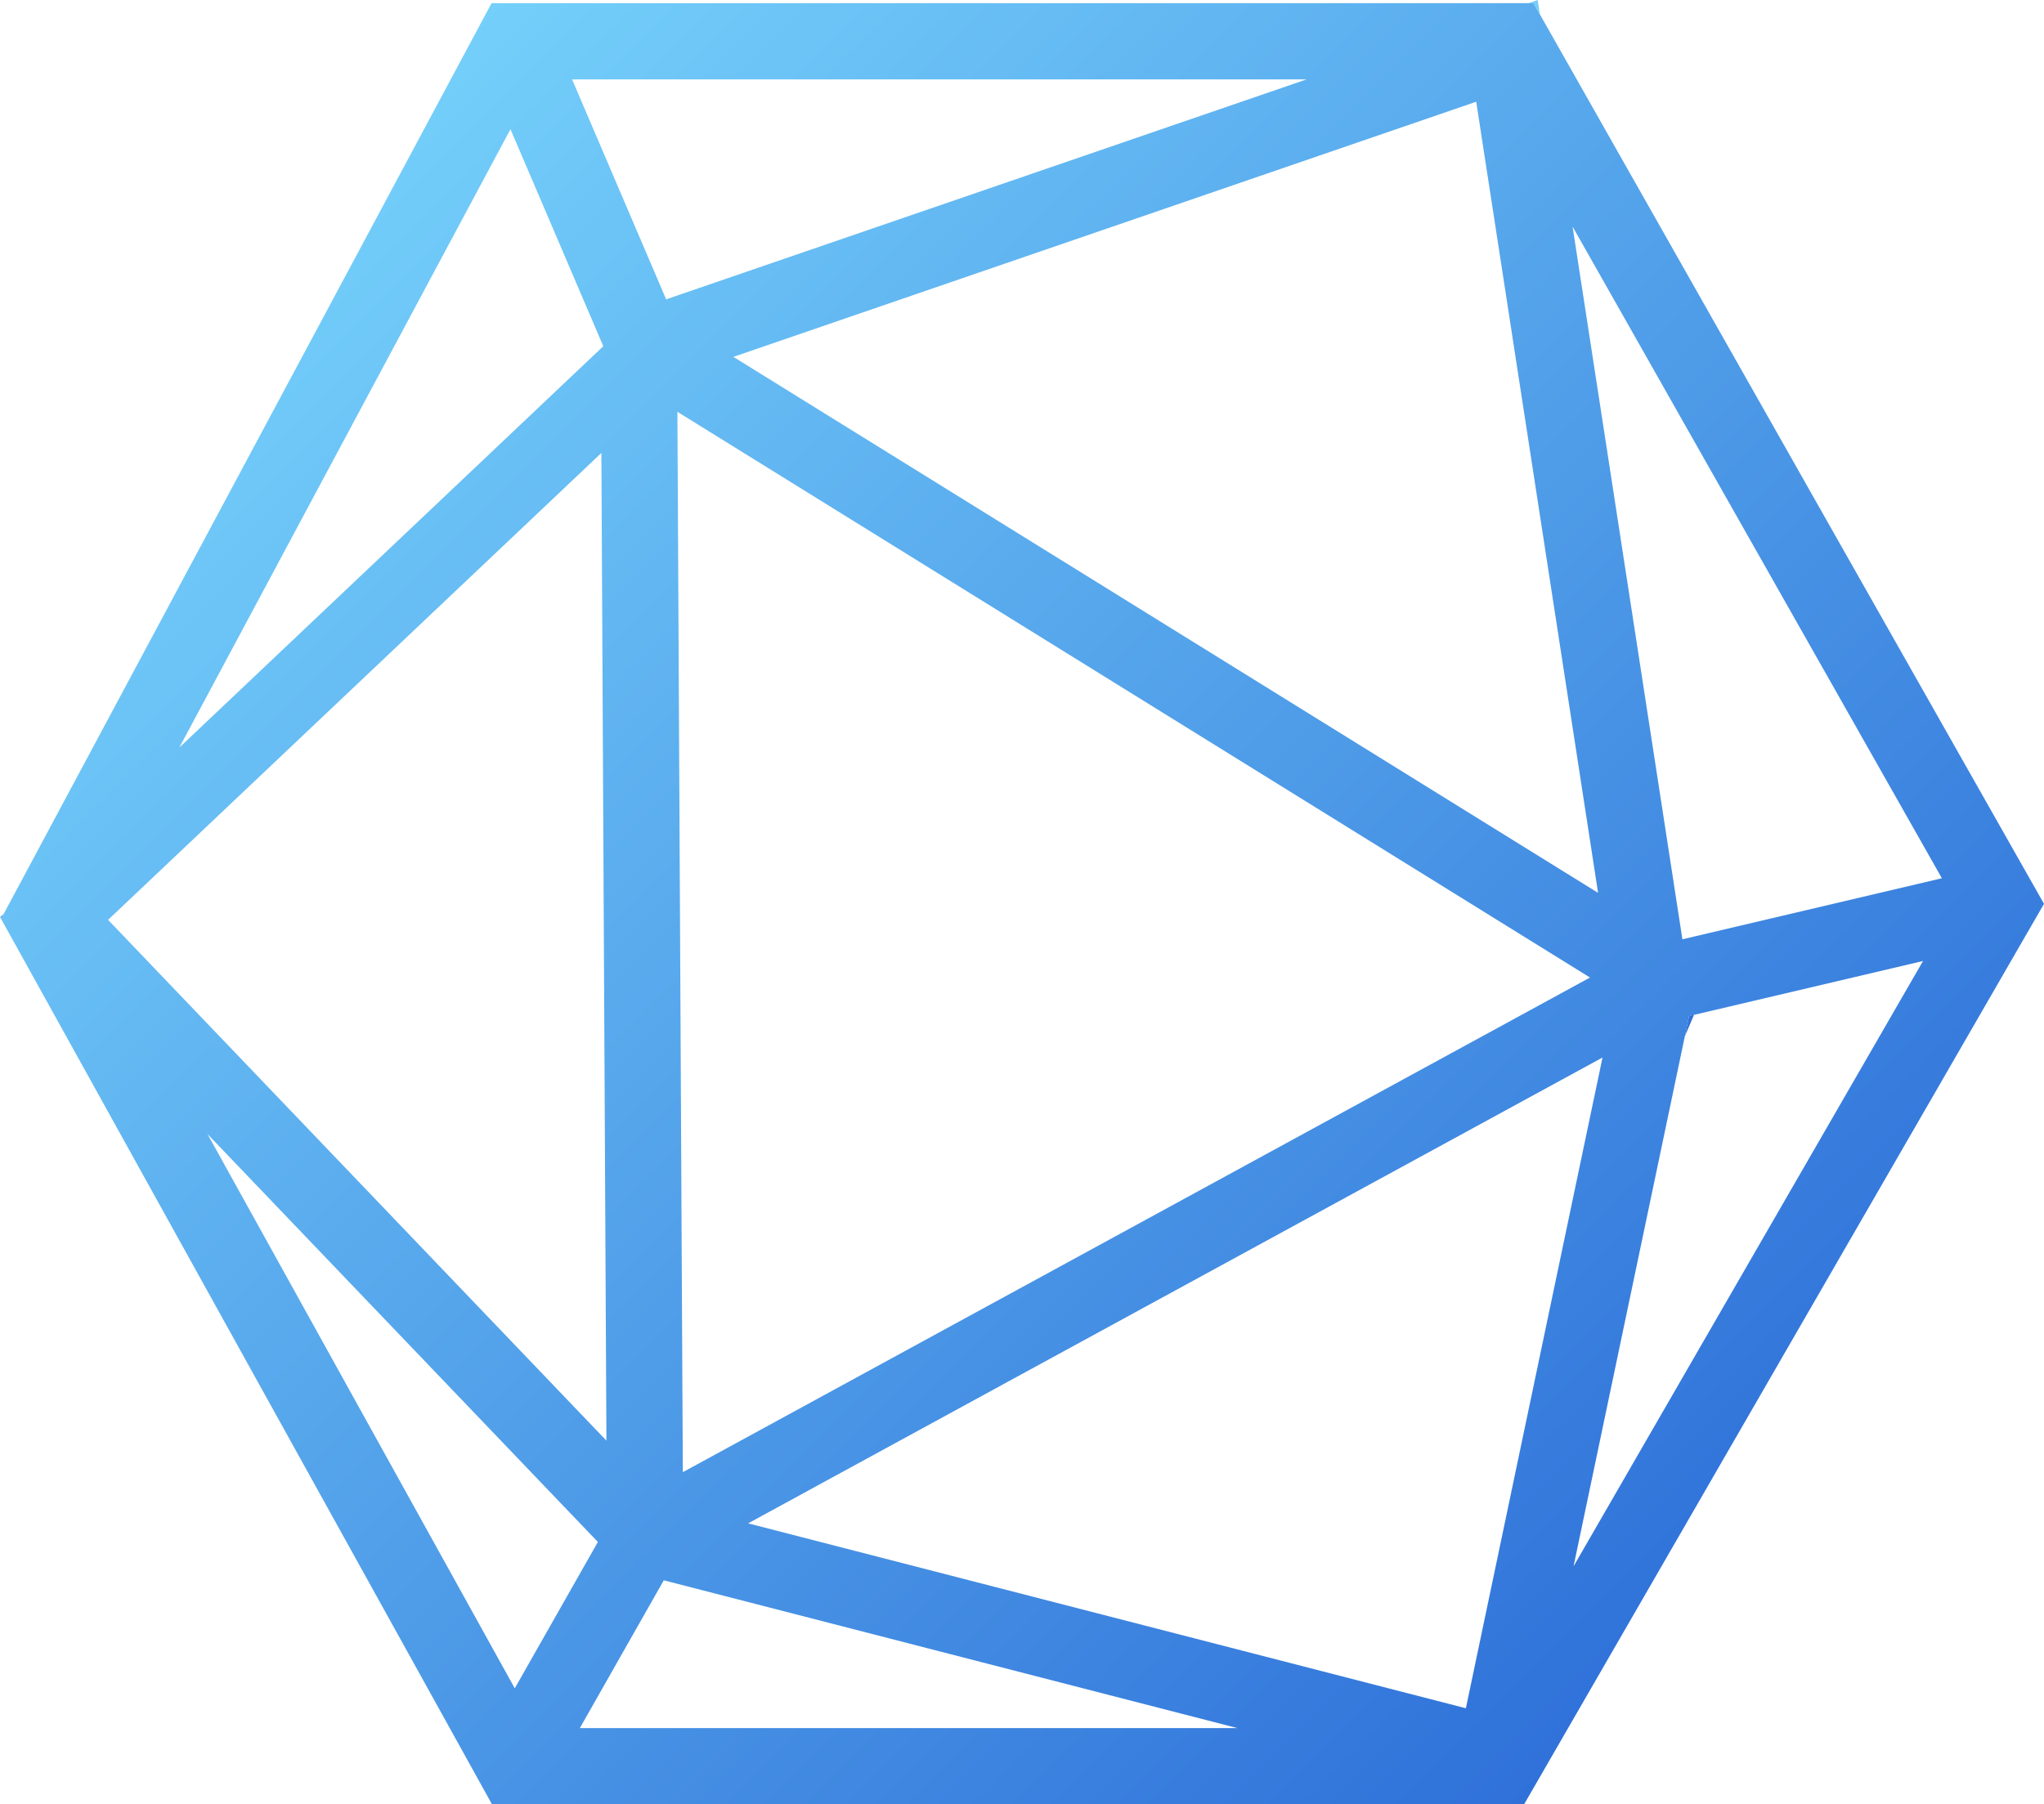<?xml version="1.0" encoding="UTF-8"?>
<svg id="Layer_1" data-name="Layer 1" xmlns="http://www.w3.org/2000/svg" xmlns:xlink="http://www.w3.org/1999/xlink" viewBox="0 0 478.32 422.32">
  <defs>
    <style>
      .cls-1 {
        fill: url(#linear-gradient);
      }

      .cls-2 {
        fill: url(#linear-gradient-3);
      }

      .cls-3 {
        fill: url(#linear-gradient-2);
      }
    </style>
    <linearGradient id="linear-gradient" x1="70.62" y1="45.15" x2="402.23" y2="376.76" gradientUnits="userSpaceOnUse">
      <stop offset="0" stop-color="#74cffa"/>
      <stop offset="1" stop-color="#2f71d9"/>
    </linearGradient>
    <linearGradient id="linear-gradient-2" x1=".44" y1="214.25" x2=".74" y2="214.54" xlink:href="#linear-gradient"/>
    <linearGradient id="linear-gradient-3" x1="307.1" y1="51.32" x2="446.31" y2="190.53" xlink:href="#linear-gradient"/>
  </defs>
  <path class="cls-1" d="m360.34,3.34h0s-1.47-2.6-1.47-2.6H115.03L.92,213.82l-.62,1.17-.05.08,114.87,207.24h241.55l121.65-210.75L360.34,3.34Zm94.08,202.23l-60.72,14.29-25.7-166.82,86.42,152.53Zm-111.39,194.28l-167.96-43.28,199.94-109.04-31.98,152.33Zm-183.24-55.27l-1.27-248.19,213.56,132.42-212.29,115.78Zm214.19-135.58l-202.36-125.47,173.83-59.72,28.52,185.19ZM305.76,18.58l-147.38,50.63-2.49.86-.9-2.1-21.11-49.38h171.88Zm-186.3,11.67l21.72,50.79-99.22,93.94L119.46,30.24Zm21.27,75.78l1.18,231.18L25.29,215.31l115.44-109.29Zm-92.18,159.41l91.36,95.49-19.45,34.25-71.91-129.74Zm87.14,139.05l19.64-34.59,134.22,34.59h-153.86Zm232.54-37.87l26.04-124.05h0s.99-4.75.99-4.75l1.16-.27,53.59-12.61-81.78,141.68Z"/>
  <path class="cls-3" d="m0,214.69l.29.3.62-1.17-.92.87Z"/>
  <path class="cls-2" d="m359.83,0l-2.15.74h1.19l1.47,2.59-.51-3.33Zm35.44,237.81l-.99,4.74,2.15-5.02-1.16.27Z"/>
</svg>